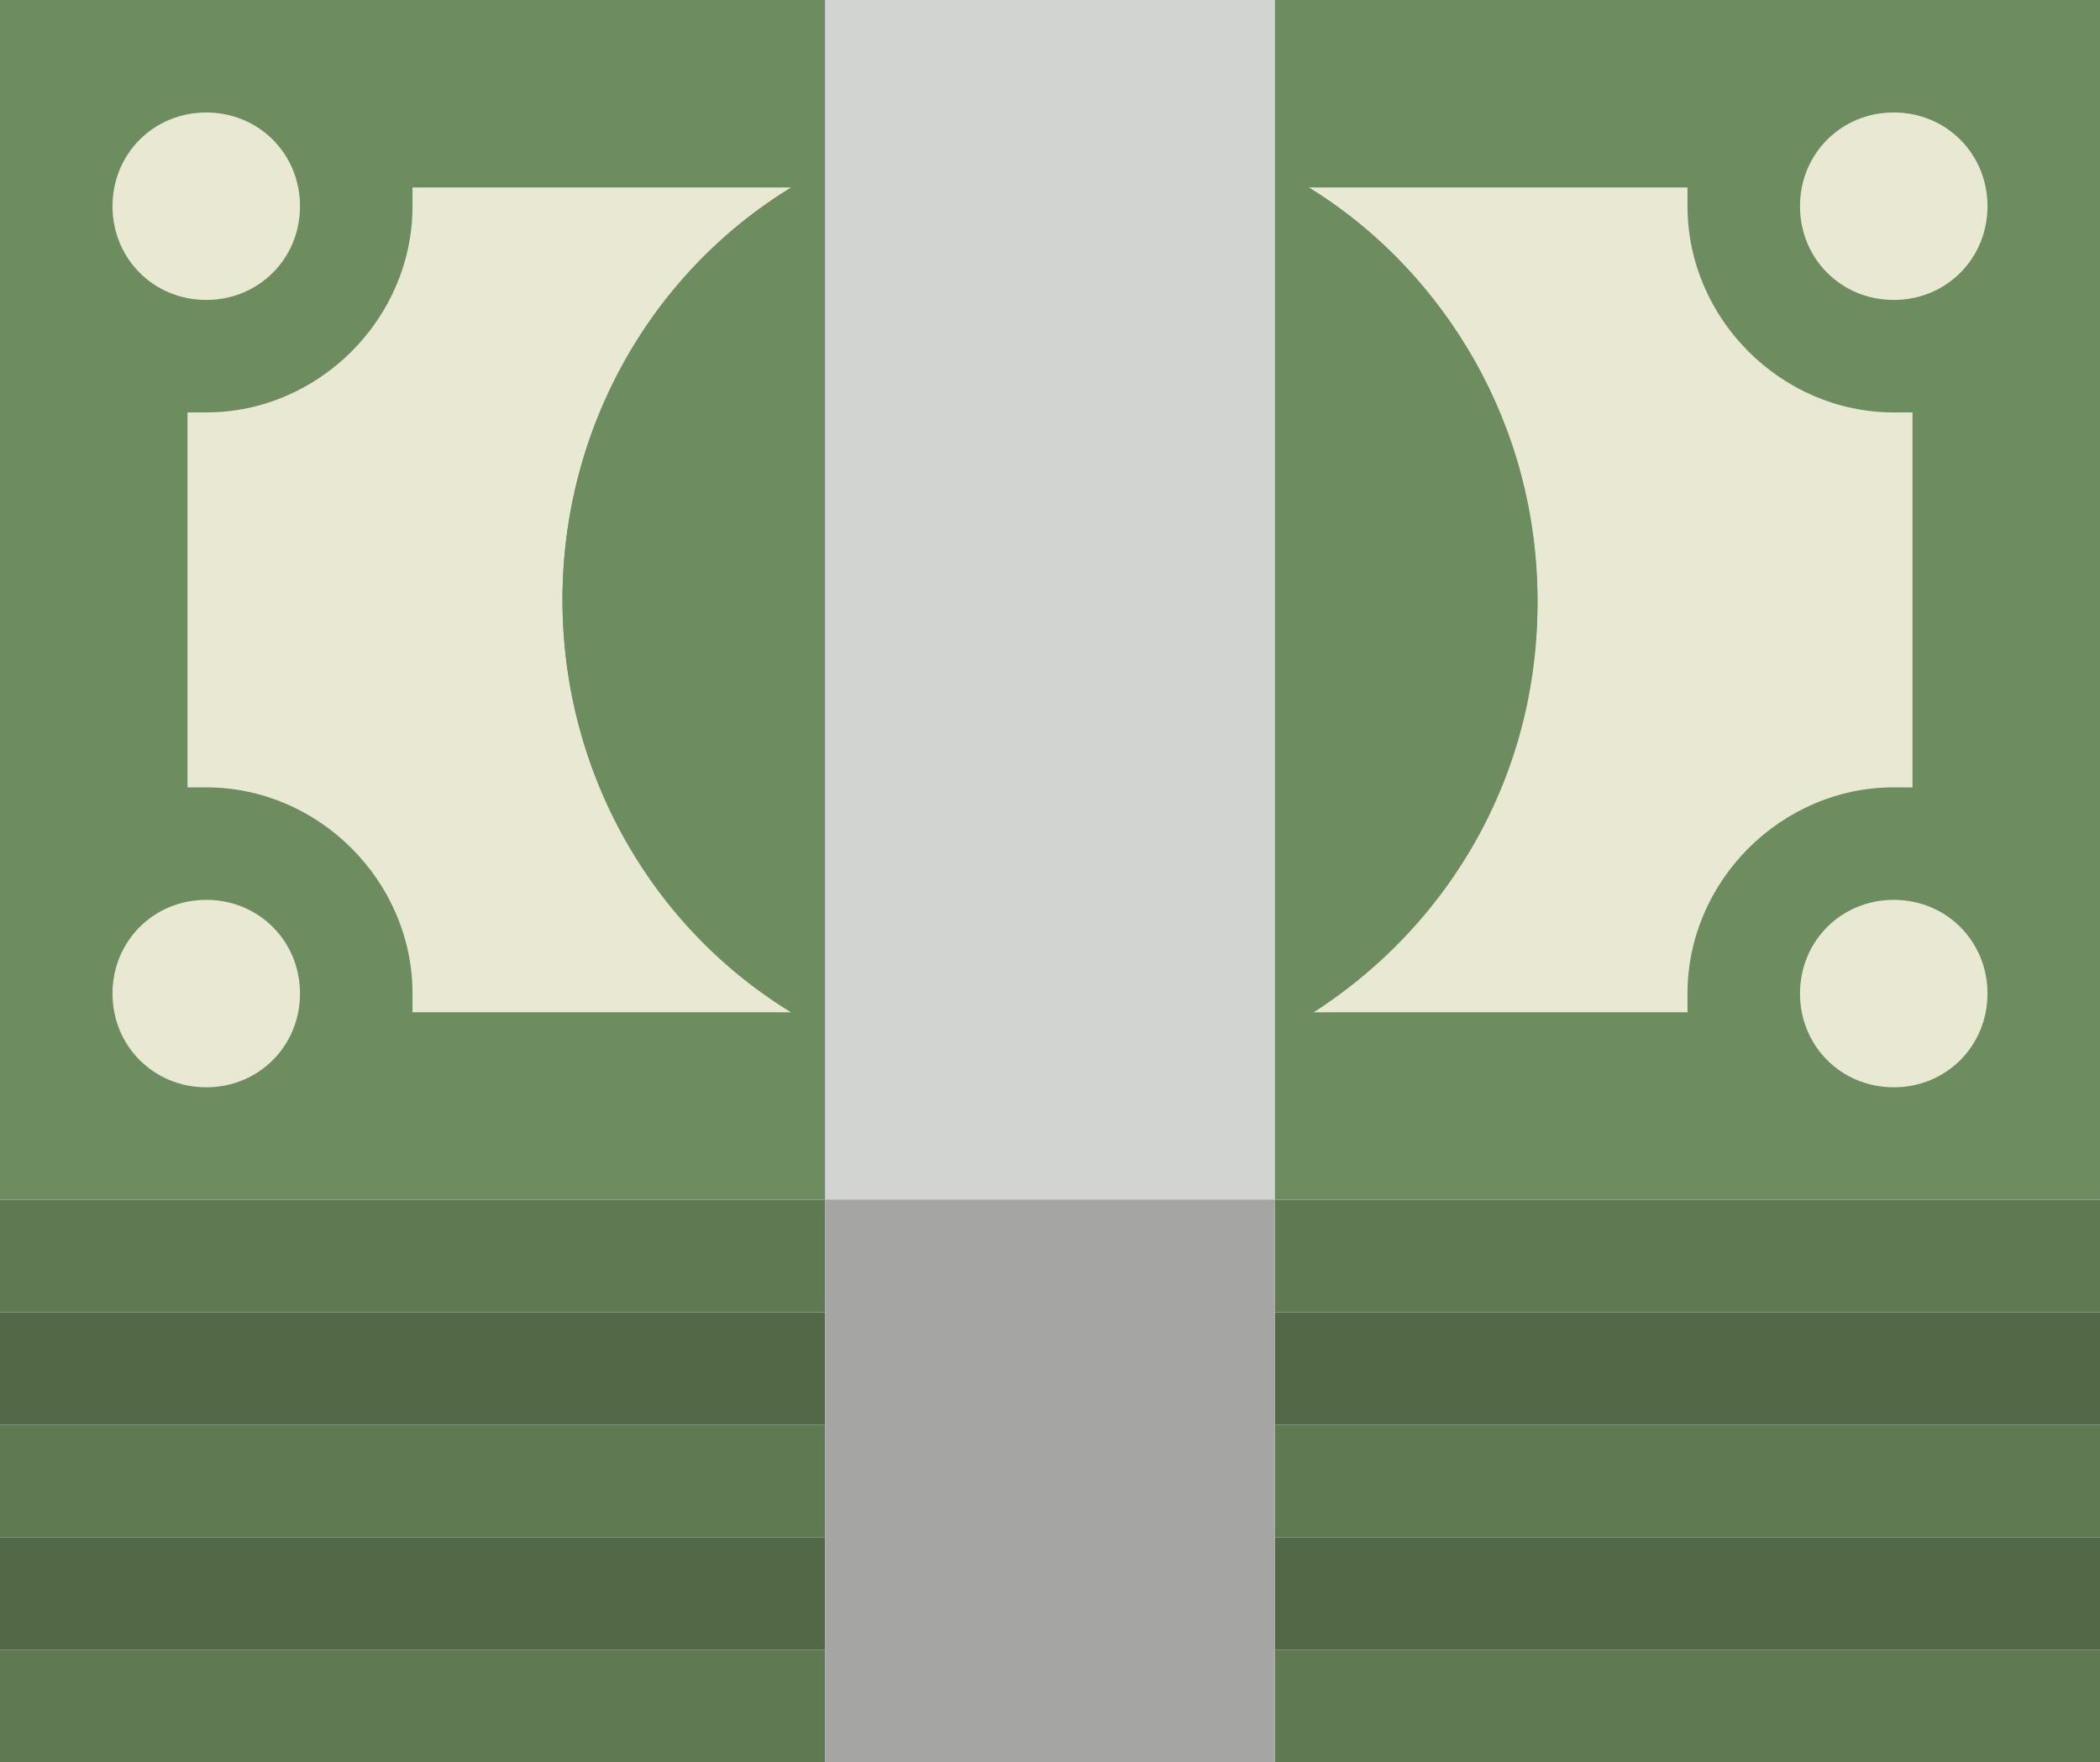 <!-- Generator: Adobe Illustrator 19.2.1, SVG Export Plug-In  -->
<svg version="1.1"
	 xmlns="http://www.w3.org/2000/svg" xmlns:xlink="http://www.w3.org/1999/xlink" xmlns:a="http://ns.adobe.com/AdobeSVGViewerExtensions/3.0/"
	 x="0px" y="0px" width="56px" height="47px" viewBox="0 0 56 47" style="enable-background:new 0 0 56 47;" xml:space="preserve">
<style type="text/css">
	.st0{fill:#6D8C60;}
	.st1{fill:#E8E8D3;}
	.st2{fill:#5F7A52;}
	.st3{fill:#526847;}
	.st4{fill:#D1D4D1;}
	.st5{fill:#A5A5A4;}
</style>
<defs>
</defs>
<rect y="0" class="st0" width="56" height="32"/>
<g>
	<path class="st1" d="M21.1,27c-3.7-2.3-6.1-6.4-6.1-11s2.4-8.7,6.1-11H11c0,0.2,0,0.3,0,0.5c0,3-2.5,5.5-5.5,5.5
		c-0.2,0-0.3,0-0.5,0V21c0.2,0,0.3,0,0.5,0c3,0,5.5,2.5,5.5,5.5c0,0.2,0,0.3,0,0.5H21.1z"/>
	<path class="st1" d="M50.5,11c-3,0-5.5-2.5-5.5-5.5c0-0.2,0-0.3,0-0.5H34.9c3.7,2.3,6.1,6.4,6.1,11s-2.4,8.7-6.1,11H45
		c0-0.2,0-0.3,0-0.5c0-3,2.5-5.5,5.5-5.5c0.2,0,0.3,0,0.5,0V11C50.8,11,50.7,11,50.5,11z"/>
</g>
<g>
	<path class="st1" d="M5.5,8C4.1,8,3,6.9,3,5.5S4.1,3,5.5,3S8,4.1,8,5.5S6.9,8,5.5,8z"/>
</g>
<g>
	<path class="st1" d="M50.5,8C49.1,8,48,6.9,48,5.5S49.1,3,50.5,3S53,4.1,53,5.5S51.9,8,50.5,8z"/>
</g>
<g>
	<path class="st1" d="M5.5,29C4.1,29,3,27.9,3,26.5S4.1,24,5.5,24S8,25.1,8,26.5S6.9,29,5.5,29z"/>
</g>
<g>
	<path class="st1" d="M50.5,29c-1.4,0-2.5-1.1-2.5-2.5s1.1-2.5,2.5-2.5s2.5,1.1,2.5,2.5S51.9,29,50.5,29z"/>
</g>
<g>
	<path class="st0" d="M22,4.5C17.8,6.6,15,11,15,16s2.8,9.4,7,11.5V4.5z"/>
	<path class="st0" d="M34,4.5v23.1c4.2-2.2,7-6.5,7-11.5S38.2,6.6,34,4.5z"/>
</g>
<g>
	<rect y="44" class="st2" width="22" height="3"/>
	<rect x="34" y="44" class="st2" width="22" height="3"/>
</g>
<g>
	<rect y="41" class="st3" width="22" height="3"/>
	<rect x="34" y="41" class="st3" width="22" height="3"/>
</g>
<g>
	<rect y="38" class="st2" width="22" height="3"/>
	<rect x="34" y="38" class="st2" width="22" height="3"/>
</g>
<g>
	<rect y="35" class="st3" width="22" height="3"/>
	<rect x="34" y="35" class="st3" width="22" height="3"/>
</g>
<g>
	<rect y="32" class="st2" width="22" height="3"/>
	<rect x="34" y="32" class="st2" width="22" height="3"/>
</g>
<rect x="22" class="st4" width="12" height="32"/>
<rect x="22" y="32" class="st5" width="12" height="15"/>
</svg>
